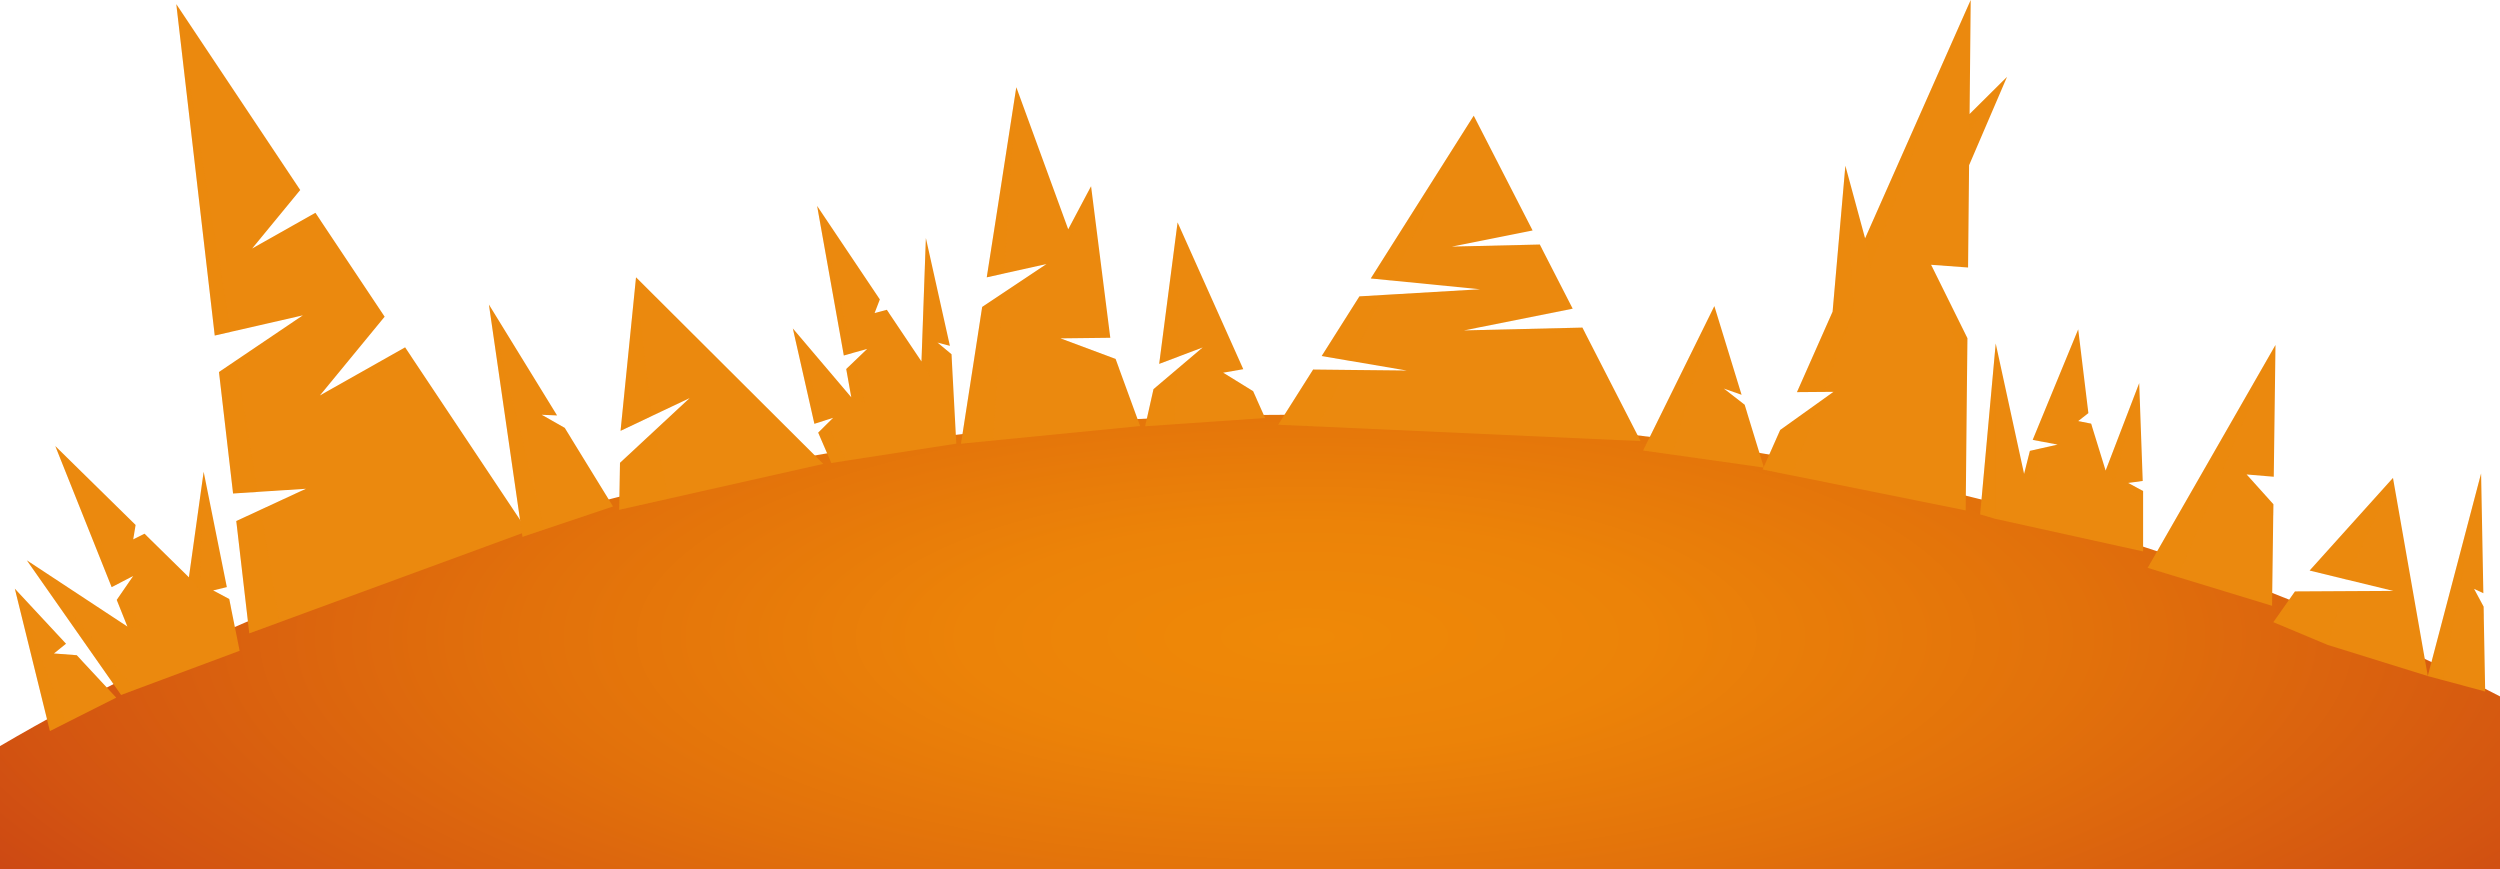 <svg xmlns="http://www.w3.org/2000/svg" xmlns:xlink="http://www.w3.org/1999/xlink" viewBox="0 0 1186.49 412.59"><defs><style>.cls-1{isolation:isolate;}.cls-2{fill:url(#radial-gradient);}.cls-3,.cls-4{fill:#eb890e;}.cls-4{opacity:0.2;mix-blend-mode:multiply;}</style><radialGradient id="radial-gradient" cx="619.94" cy="302.24" r="385.1" gradientTransform="translate(1526.67 -317.7) rotate(90) scale(1 3)" gradientUnits="userSpaceOnUse"><stop offset="0" stop-color="#ef8907"/><stop offset="0.14" stop-color="#ec8308"/><stop offset="0.32" stop-color="#e2710b"/><stop offset="0.54" stop-color="#d35411"/><stop offset="0.78" stop-color="#bd2c18"/><stop offset="1" stop-color="#a60020"/></radialGradient></defs><g class="cls-1"><g id="Layer_2" data-name="Layer 2"><g id="Layer_4" data-name="Layer 4"><path class="cls-2" d="M1186.49,330.51v82.08H0v-58.5c167.68-98.31,381.55-157.24,614.52-157.24C828.21,196.85,1025.84,246.43,1186.49,330.51Z"/><polygon class="cls-3" points="250.41 252.1 118.32 300.58 112.14 247.28 123.77 241.89 145.2 231.97 122.36 233.45 110.62 234.21 103.93 176.56 111.94 171.14 143.74 149.66 109.66 157.47 101.92 159.24 83.67 1.96 142.48 90.18 119.66 117.95 149.69 101 182.55 150.3 151.83 187.68 192.26 164.86 250.41 252.1"/><polygon class="cls-4" points="145.2 231.97 124.34 245.34 132.7 295.3 118.32 300.58 112.78 252.76 112.14 247.28 123.77 241.89 145.2 231.97"/><polygon class="cls-4" points="83.67 1.96 109.66 157.47 101.92 159.24 83.67 1.96"/><polygon class="cls-4" points="143.74 149.66 112.69 175.63 122.36 233.45 110.62 234.21 104.61 182.39 103.93 176.56 111.94 171.14 143.74 149.66"/><polygon class="cls-4" points="149.69 101 152.1 104.61 119.66 117.95 149.69 101"/><polygon class="cls-4" points="192.26 164.86 195.21 169.28 151.83 187.68 192.26 164.86"/><polygon class="cls-3" points="778.62 209.34 606.64 201.57 623.21 175.39 638.84 175.56 667.65 175.86 640.98 171.31 627.27 168.97 645.18 140.66 656.71 139.98 702.46 137.29 660.16 133.1 650.57 132.15 699.43 54.91 727.37 109.38 689.07 117.04 730.78 116.06 746.39 146.49 694.83 156.81 751 155.48 778.62 209.34"/><polygon class="cls-4" points="667.65 175.86 637.97 177.29 625.36 202.41 606.64 201.57 621.5 178.08 623.21 175.39 638.84 175.56 667.65 175.86"/><polygon class="cls-4" points="699.43 54.91 660.16 133.1 650.57 132.15 699.43 54.91"/><polygon class="cls-4" points="702.46 137.29 655.58 142.23 640.98 171.31 627.27 168.97 643.37 143.52 645.18 140.66 656.71 139.98 702.46 137.29"/><polygon class="cls-4" points="730.78 116.06 731.93 118.28 689.07 117.04 730.78 116.06"/><polygon class="cls-4" points="751 155.48 752.4 158.21 694.83 156.81 751 155.48"/><polygon class="cls-3" points="247.98 254.78 232.04 144.54 264.39 197.17 257.08 196.85 268.02 203.07 290.94 240.37 247.98 254.78"/><polygon class="cls-4" points="247.98 254.78 258.43 251.28 232.04 144.54 247.98 254.78"/><polyline class="cls-4" points="257.08 196.85 268.02 203.07 271.18 208.22"/><polygon class="cls-3" points="1152.22 320.85 1177.52 224.69 1178.59 281.53 1174.17 279.48 1178.7 287.9 1179.46 328.19 1152.22 320.85"/><polygon class="cls-4" points="1152.22 320.85 1159.46 322.8 1177.52 224.69 1152.22 320.85"/><polyline class="cls-4" points="1174.17 279.48 1178.7 287.9 1178.81 293.47"/><polygon class="cls-3" points="779.83 213.81 813.63 145.27 826.55 187.37 818.12 184.42 828 192.09 837.15 221.92 779.83 213.81"/><polygon class="cls-4" points="779.83 213.81 793.77 215.79 813.63 145.27 779.83 213.81"/><polyline class="cls-4" points="818.12 184.42 828 192.09 829.26 196.21"/><polygon class="cls-3" points="390.73 220.16 317.42 236.65 293.87 241.94 294.25 219.66 310.65 204.41 327.3 188.94 309.2 197.51 294.52 204.47 301.86 131.61 390.73 220.16"/><polygon class="cls-4" points="309.2 197.51 294.52 204.47 301.86 131.61 309.2 197.51"/><polygon class="cls-4" points="311.41 208.01 317.42 236.65 293.87 241.94 294.09 228.78 294.09 228.78 294.25 219.66 310.65 204.42 327.3 188.94 311.41 208.01"/><polygon class="cls-3" points="1152.22 320.85 1104.84 306.12 1078.94 295.28 1089.18 280.7 1112.32 280.57 1135.82 280.44 1113.92 275.11 1096.15 270.77 1135.7 226.82 1152.22 320.85"/><polygon class="cls-4" points="1113.92 275.11 1096.15 270.77 1135.7 226.82 1113.92 275.11"/><polygon class="cls-4" points="1111.49 283.42 1104.84 306.12 1078.94 295.28 1084.99 286.67 1084.99 286.67 1089.18 280.7 1112.32 280.57 1135.82 280.44 1111.49 283.42"/><polygon class="cls-3" points="600.42 198.39 557.34 201.34 543.49 202.29 547.45 184.69 559.03 174.87 570.79 164.9 559.4 169.2 550.15 172.69 558.88 105.55 590.06 175.22 580.51 176.88 594.72 185.65 600.42 198.39"/><polygon class="cls-4" points="559.4 169.2 550.15 172.69 558.88 105.55 559.4 169.2"/><polygon class="cls-4" points="558.85 177.82 557.34 201.34 543.49 202.29 545.83 191.89 545.83 191.89 547.45 184.69 559.03 174.87 570.79 164.9 558.85 177.82"/><polygon class="cls-4" points="594.72 185.65 596.51 189.65 580.51 176.88 594.72 185.65"/><polygon class="cls-3" points="541.09 202.2 456.09 210.57 462.42 169.81 466.14 145.67 466.17 145.65 475.95 139.13 496.7 125.3 476.56 129.78 468.35 131.61 468.31 131.61 471.96 108.31 475.18 87.6 476.46 79.31 482.34 41.39 506.98 108.83 517.82 88.39 526.94 160.31 503.3 160.59 529.45 170.35 541.09 202.2"/><polygon class="cls-4" points="496.7 125.3 475.69 143.1 471.38 209.06 456.09 210.57 465.18 152 466.17 145.65 475.95 139.13 496.7 125.3"/><polygon class="cls-4" points="482.34 41.39 476.56 129.78 468.35 131.61 471.96 108.31 475.18 87.6 482.34 41.39"/><polygon class="cls-4" points="466.17 145.65 465.18 152 465.08 152.09 466.14 145.67 466.17 145.65"/><polygon class="cls-4" points="529.45 170.35 531.09 174.84 503.3 160.59 529.45 170.35"/><polygon class="cls-4" points="506.98 108.83 507.49 113.98 517.81 88.39 506.98 108.83"/><line class="cls-4" x1="271.18" y1="208.22" x2="257.08" y2="196.85"/><polygon class="cls-3" points="113.73 308.86 64.36 327.25 57.48 329.81 12.74 265.93 60.47 297.37 55.41 284.71 58.57 280.12 63.23 273.35 56.92 276.62 52.99 278.64 26.24 211.69 64.36 249.14 63.23 255.99 68.59 253.3 89.66 273.99 96.66 223.91 107.66 278.64 101.16 280.22 108.79 284.29 113.73 308.86"/><polygon class="cls-4" points="64.36 327.25 12.74 265.93 57.48 329.81 64.36 327.25"/><polygon class="cls-4" points="56.92 276.62 52.99 278.64 26.24 211.69 56.92 276.62"/><polygon class="cls-4" points="89.66 273.99 94.99 280.22 96.67 223.91 89.66 273.99"/><polygon class="cls-4" points="67.36 298.72 60.47 297.37 56.92 288.48 55.41 284.71 58.57 280.12 63.23 273.35 59.55 282.18 67.36 298.72"/><polygon class="cls-4" points="68.59 253.3 69.96 254.64 63.23 255.99 68.59 253.3"/><polygon class="cls-4" points="108.79 284.29 109.56 288.08 101.16 280.22 108.79 284.29"/><polygon class="cls-3" points="1017.11 261.71 947.16 246.28 939.78 244.12 947.16 163.01 960.63 224.92 963.39 213.98 968.7 212.78 976.54 211.01 969.25 209.62 964.72 208.75 986.31 156.31 991.14 196.06 986.31 199.84 992.45 201.07 999.33 223.34 1015.26 181.84 1016.93 228.26 1010.01 229.21 1017.11 233.05 1017.11 261.71"/><polygon class="cls-4" points="947.16 246.28 947.16 163.01 939.78 244.12 947.16 246.28"/><polygon class="cls-4" points="969.25 209.62 964.72 208.75 986.31 156.31 969.25 209.62"/><polygon class="cls-4" points="999.33 223.34 1003.7 228.85 1015.26 181.84 999.33 223.34"/><polygon class="cls-4" points="965.82 229.6 960.63 224.92 962.57 217.24 963.39 213.98 968.7 212.78 976.54 211.01 968.38 214.65 965.82 229.6"/><polygon class="cls-4" points="992.45 201.07 992.88 202.69 986.31 199.84 992.45 201.07"/><polygon class="cls-4" points="1017.11 233.05 1014.52 237.4 1010.01 229.21 1017.11 233.05"/><polygon class="cls-3" points="453.86 210.56 401.8 218.6 394.54 219.73 388.32 205.33 392.41 201.27 395.41 198.3 391.48 199.55 386.51 201.13 376.28 155.88 404.02 188.56 401.62 175.13 405.65 171.28 411.58 165.59 404.73 167.51 400.48 168.71 387.8 97.73 417.57 142.11 415.08 148.59 420.88 147.03 437.33 171.55 439.42 112.97 450.82 164.13 444.92 162.59 451.58 168.12 453.86 210.56"/><polygon class="cls-4" points="391.48 199.55 386.51 201.13 376.28 155.88 391.48 199.55"/><polygon class="cls-4" points="401.8 218.6 394.54 219.73 394.54 219.73 389.73 208.59 388.32 205.33 392.41 201.27 395.41 198.3 393.08 202.51 401.8 218.6"/><polygon class="cls-4" points="404.73 167.51 400.48 168.71 387.8 97.73 404.73 167.51"/><polygon class="cls-4" points="437.33 171.56 441.29 178.73 439.42 112.97 437.33 171.56"/><polygon class="cls-4" points="410.5 191.28 404.02 188.56 402.34 179.13 401.62 175.13 405.65 171.28 411.58 165.59 406.18 173.5 410.5 191.28"/><polygon class="cls-4" points="420.88 147.03 421.94 148.63 415.08 148.59 420.88 147.03"/><polygon class="cls-4" points="451.58 168.12 451.56 171.99 444.92 162.59 451.58 168.12"/><polygon class="cls-3" points="23.7 346.94 7.04 279.38 31.34 305.51 25.6 310.14 36.42 310.96 55.16 331.1 23.7 346.94"/><polygon class="cls-4" points="23.7 346.94 31.34 343.09 7.04 279.38 23.7 346.94"/><polygon class="cls-4" points="36.42 310.96 38.46 313.16 25.6 310.14 36.42 310.96"/><polygon class="cls-3" points="1019.28 269.5 1079.94 163.73 1079.12 226.26 1066.23 225.18 1078.94 239.32 1078.31 287.51 1019.28 269.5"/><polygon class="cls-4" points="1019.28 269.5 1033.63 273.88 1079.94 163.73 1019.28 269.5"/><polygon class="cls-4" points="1078.94 239.32 1078.87 244.57 1066.23 225.18 1078.94 239.32"/><polygon class="cls-3" points="932.91 242.24 836.56 222.83 844.88 204.06 863.59 190.68 870.17 185.97 865.35 186 852.84 186.1 869.75 147.92 875.81 78.66 885.17 113.13 935.29 0 934.76 54.13 952.52 36.49 934.52 78.42 934.04 126.96 916.48 125.67 933.72 160.5 932.91 242.24"/><polygon class="cls-4" points="870.17 185.97 860.68 198.42 850.45 225.62 836.56 222.83 838.89 217.57 844.88 204.06 863.59 190.68 870.17 185.97"/><polygon class="cls-4" points="879.89 147.33 879.89 147.34 865.35 186 852.84 186.1 869.75 147.92 875.81 78.66 878.72 127.67 879.89 147.33"/><polygon class="cls-4" points="935.29 0 887.56 126.92 885.17 113.13 935.29 0"/><polygon class="cls-4" points="952.52 36.49 934.84 62.05 934.76 54.13 952.52 36.49"/><polygon class="cls-4" points="933.72 160.5 933.54 178.42 916.48 125.67 933.72 160.5"/></g></g></g></svg>